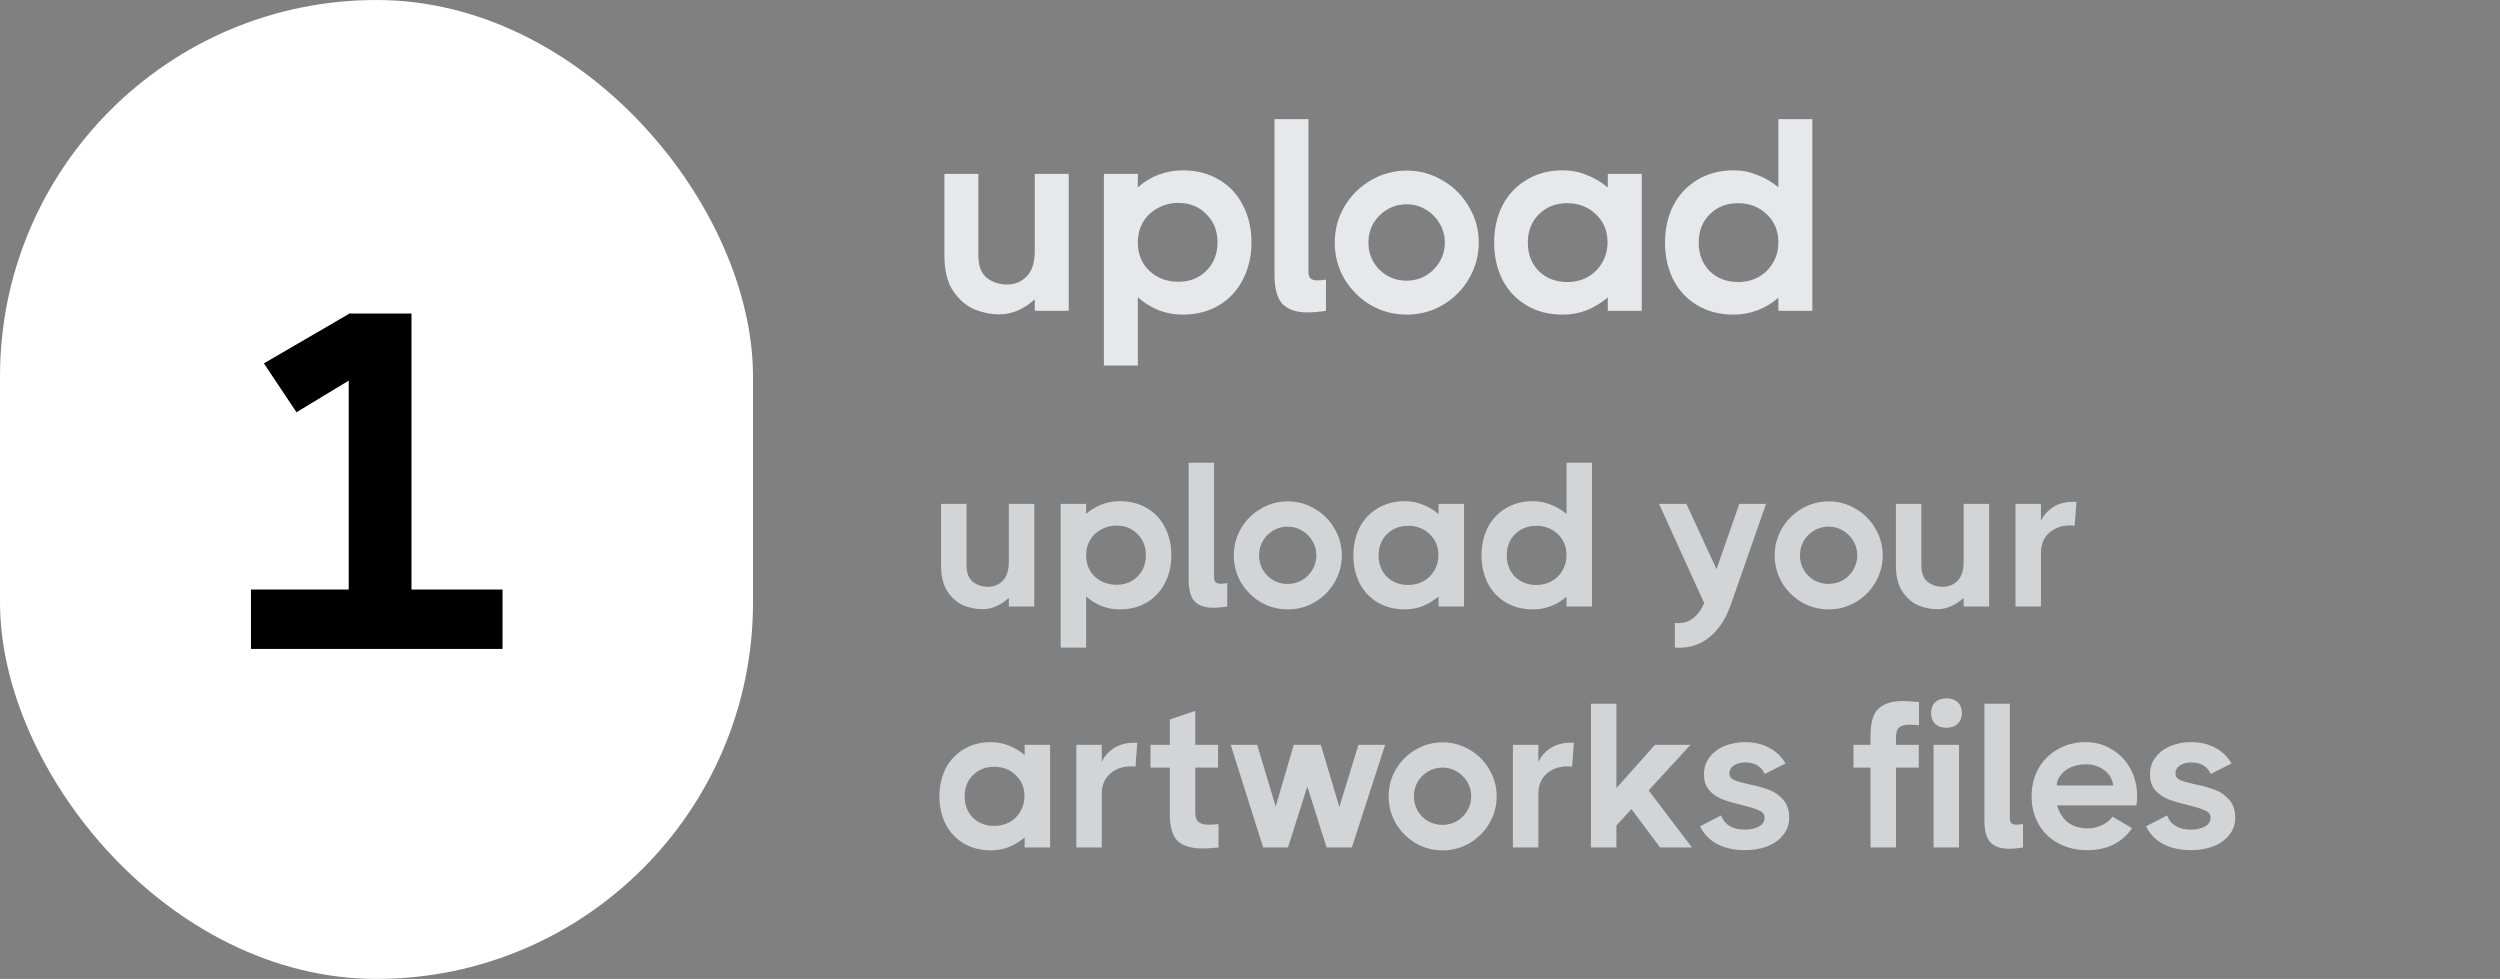 <svg width="166" height="65" viewBox="0 0 166 65" fill="none" xmlns="http://www.w3.org/2000/svg">
<rect x="0" y="0" width="166" height="65" fill="#808080" stroke="none"/>
<path d="M68.709 11.546H70.964V20.636H68.709V19.873C68.382 20.176 68.018 20.418 67.618 20.6C67.218 20.782 66.794 20.873 66.346 20.873C65.812 20.873 65.267 20.764 64.709 20.546C64.164 20.315 63.691 19.909 63.291 19.327C62.903 18.745 62.709 17.964 62.709 16.982V11.546H64.964V16.982C64.964 17.661 65.152 18.151 65.528 18.454C65.915 18.745 66.364 18.891 66.873 18.891C67.382 18.891 67.812 18.715 68.164 18.364C68.528 18 68.709 17.424 68.709 16.636V11.546ZM78.516 11.309C79.437 11.309 80.243 11.515 80.934 11.927C81.637 12.339 82.171 12.909 82.534 13.636C82.91 14.364 83.098 15.182 83.098 16.091C83.098 17 82.91 17.818 82.534 18.546C82.171 19.273 81.637 19.849 80.934 20.273C80.243 20.685 79.437 20.891 78.516 20.891C77.971 20.891 77.444 20.794 76.934 20.6C76.437 20.394 75.977 20.109 75.553 19.745V24.273H73.298V11.546H75.553V12.436C75.965 12.073 76.425 11.794 76.934 11.6C77.444 11.406 77.971 11.309 78.516 11.309ZM78.243 18.709C78.995 18.709 79.613 18.467 80.098 17.982C80.595 17.485 80.844 16.855 80.844 16.091C80.844 15.327 80.595 14.703 80.098 14.218C79.613 13.721 78.995 13.473 78.243 13.473C77.746 13.473 77.292 13.588 76.88 13.818C76.468 14.036 76.141 14.345 75.898 14.745C75.668 15.146 75.553 15.6 75.553 16.109C75.553 16.873 75.807 17.497 76.316 17.982C76.837 18.467 77.48 18.709 78.243 18.709ZM86.881 18.073C86.881 18.267 86.929 18.406 87.026 18.491C87.123 18.576 87.275 18.618 87.481 18.618C87.638 18.618 87.826 18.6 88.044 18.564V20.636C87.596 20.709 87.178 20.745 86.79 20.745C86.087 20.745 85.547 20.564 85.172 20.2C84.808 19.824 84.626 19.164 84.626 18.218V7.909H86.881V18.073ZM93.409 20.891C92.548 20.891 91.748 20.679 91.009 20.255C90.282 19.818 89.7 19.236 89.263 18.509C88.839 17.77 88.627 16.97 88.627 16.109C88.627 15.248 88.839 14.454 89.263 13.727C89.7 12.988 90.282 12.406 91.009 11.982C91.748 11.546 92.548 11.327 93.409 11.327C94.269 11.327 95.063 11.546 95.791 11.982C96.53 12.406 97.112 12.988 97.536 13.727C97.972 14.454 98.191 15.248 98.191 16.109C98.191 16.97 97.972 17.77 97.536 18.509C97.112 19.236 96.53 19.818 95.791 20.255C95.063 20.679 94.269 20.891 93.409 20.891ZM93.391 18.636C93.851 18.636 94.275 18.527 94.663 18.309C95.051 18.079 95.36 17.77 95.591 17.382C95.821 16.994 95.936 16.57 95.936 16.109C95.936 15.649 95.821 15.224 95.591 14.836C95.36 14.448 95.051 14.139 94.663 13.909C94.275 13.679 93.851 13.564 93.391 13.564C92.93 13.564 92.506 13.679 92.118 13.909C91.73 14.139 91.421 14.448 91.191 14.836C90.972 15.224 90.863 15.649 90.863 16.109C90.863 16.57 90.972 16.994 91.191 17.382C91.421 17.77 91.73 18.079 92.118 18.309C92.506 18.527 92.93 18.636 93.391 18.636ZM106.757 11.546H109.012V20.636H106.757V19.745C106.333 20.109 105.866 20.394 105.357 20.6C104.86 20.794 104.333 20.891 103.775 20.891C102.854 20.891 102.048 20.685 101.357 20.273C100.666 19.861 100.133 19.291 99.757 18.564C99.393 17.836 99.212 17.018 99.212 16.109C99.212 15.2 99.393 14.382 99.757 13.655C100.133 12.927 100.666 12.358 101.357 11.945C102.048 11.521 102.854 11.309 103.775 11.309C104.333 11.309 104.86 11.412 105.357 11.618C105.866 11.812 106.333 12.091 106.757 12.454V11.546ZM104.066 18.727C104.563 18.727 105.012 18.618 105.412 18.4C105.824 18.17 106.145 17.855 106.375 17.454C106.618 17.055 106.739 16.6 106.739 16.091C106.739 15.327 106.478 14.703 105.957 14.218C105.448 13.733 104.818 13.491 104.066 13.491C103.302 13.491 102.672 13.739 102.175 14.236C101.69 14.721 101.448 15.345 101.448 16.109C101.448 16.873 101.69 17.503 102.175 18C102.672 18.485 103.302 18.727 104.066 18.727ZM118.085 7.909H120.339V20.636H118.085V19.764C117.673 20.127 117.212 20.406 116.703 20.6C116.194 20.794 115.667 20.891 115.121 20.891C114.2 20.891 113.394 20.685 112.703 20.273C112.012 19.861 111.479 19.291 111.103 18.564C110.739 17.836 110.557 17.018 110.557 16.109C110.557 15.2 110.739 14.382 111.103 13.655C111.479 12.927 112.012 12.358 112.703 11.945C113.394 11.521 114.2 11.309 115.121 11.309C115.667 11.309 116.188 11.412 116.685 11.618C117.194 11.812 117.66 12.085 118.085 12.436V7.909ZM115.412 18.727C115.909 18.727 116.357 18.618 116.757 18.4C117.17 18.17 117.491 17.855 117.721 17.454C117.963 17.055 118.085 16.6 118.085 16.091C118.085 15.327 117.824 14.703 117.303 14.218C116.794 13.733 116.163 13.491 115.412 13.491C114.648 13.491 114.018 13.739 113.521 14.236C113.036 14.721 112.794 15.345 112.794 16.109C112.794 16.873 113.036 17.503 113.521 18C114.018 18.485 114.648 18.727 115.412 18.727Z" fill="#E6E8EB"/>
<path d="M66.987 33.455H68.677V40.273H66.987V39.7C66.741 39.927 66.468 40.109 66.168 40.245C65.868 40.382 65.55 40.45 65.214 40.45C64.814 40.45 64.405 40.368 63.986 40.205C63.578 40.032 63.223 39.727 62.923 39.291C62.632 38.855 62.486 38.268 62.486 37.532V33.455H64.177V37.532C64.177 38.041 64.318 38.409 64.6 38.636C64.891 38.855 65.228 38.964 65.609 38.964C65.991 38.964 66.314 38.832 66.578 38.568C66.85 38.295 66.987 37.864 66.987 37.273V33.455ZM74.342 33.277C75.033 33.277 75.637 33.432 76.155 33.741C76.683 34.05 77.083 34.477 77.355 35.023C77.637 35.568 77.778 36.182 77.778 36.864C77.778 37.545 77.637 38.159 77.355 38.705C77.083 39.25 76.683 39.682 76.155 40C75.637 40.309 75.033 40.464 74.342 40.464C73.933 40.464 73.537 40.391 73.155 40.245C72.783 40.091 72.437 39.877 72.119 39.605V43H70.428V33.455H72.119V34.123C72.428 33.85 72.774 33.641 73.155 33.495C73.537 33.35 73.933 33.277 74.342 33.277ZM74.137 38.827C74.701 38.827 75.165 38.645 75.528 38.282C75.901 37.909 76.087 37.436 76.087 36.864C76.087 36.291 75.901 35.823 75.528 35.459C75.165 35.086 74.701 34.9 74.137 34.9C73.764 34.9 73.424 34.986 73.115 35.159C72.805 35.323 72.56 35.554 72.378 35.855C72.205 36.154 72.119 36.495 72.119 36.877C72.119 37.45 72.31 37.918 72.692 38.282C73.083 38.645 73.564 38.827 74.137 38.827ZM80.615 38.35C80.615 38.495 80.651 38.6 80.724 38.664C80.797 38.727 80.911 38.759 81.065 38.759C81.183 38.759 81.324 38.745 81.488 38.718V40.273C81.151 40.327 80.838 40.355 80.547 40.355C80.02 40.355 79.615 40.218 79.333 39.946C79.061 39.664 78.924 39.168 78.924 38.459V30.727H80.615V38.35ZM85.511 40.464C84.866 40.464 84.266 40.304 83.711 39.986C83.166 39.659 82.729 39.223 82.402 38.677C82.084 38.123 81.925 37.523 81.925 36.877C81.925 36.232 82.084 35.636 82.402 35.091C82.729 34.536 83.166 34.1 83.711 33.782C84.266 33.455 84.866 33.291 85.511 33.291C86.157 33.291 86.752 33.455 87.298 33.782C87.852 34.1 88.288 34.536 88.607 35.091C88.934 35.636 89.098 36.232 89.098 36.877C89.098 37.523 88.934 38.123 88.607 38.677C88.288 39.223 87.852 39.659 87.298 39.986C86.752 40.304 86.157 40.464 85.511 40.464ZM85.498 38.773C85.843 38.773 86.161 38.691 86.452 38.527C86.743 38.355 86.975 38.123 87.148 37.832C87.32 37.541 87.407 37.223 87.407 36.877C87.407 36.532 87.32 36.214 87.148 35.923C86.975 35.632 86.743 35.4 86.452 35.227C86.161 35.054 85.843 34.968 85.498 34.968C85.152 34.968 84.834 35.054 84.543 35.227C84.252 35.4 84.02 35.632 83.848 35.923C83.684 36.214 83.602 36.532 83.602 36.877C83.602 37.223 83.684 37.541 83.848 37.832C84.02 38.123 84.252 38.355 84.543 38.527C84.834 38.691 85.152 38.773 85.498 38.773ZM95.522 33.455H97.213V40.273H95.522V39.605C95.204 39.877 94.854 40.091 94.472 40.245C94.1 40.391 93.704 40.464 93.286 40.464C92.595 40.464 91.99 40.309 91.472 40C90.954 39.691 90.554 39.264 90.272 38.718C90 38.173 89.863 37.559 89.863 36.877C89.863 36.196 90 35.582 90.272 35.036C90.554 34.491 90.954 34.064 91.472 33.755C91.99 33.436 92.595 33.277 93.286 33.277C93.704 33.277 94.1 33.355 94.472 33.509C94.854 33.654 95.204 33.864 95.522 34.136V33.455ZM93.504 38.841C93.877 38.841 94.213 38.759 94.513 38.596C94.822 38.423 95.063 38.186 95.236 37.886C95.418 37.586 95.509 37.245 95.509 36.864C95.509 36.291 95.313 35.823 94.922 35.459C94.54 35.096 94.068 34.914 93.504 34.914C92.931 34.914 92.459 35.1 92.086 35.473C91.722 35.836 91.54 36.304 91.54 36.877C91.54 37.45 91.722 37.923 92.086 38.295C92.459 38.659 92.931 38.841 93.504 38.841ZM104.018 30.727H105.709V40.273H104.018V39.618C103.709 39.891 103.364 40.1 102.982 40.245C102.6 40.391 102.204 40.464 101.795 40.464C101.104 40.464 100.5 40.309 99.982 40C99.464 39.691 99.064 39.264 98.782 38.718C98.509 38.173 98.373 37.559 98.373 36.877C98.373 36.196 98.509 35.582 98.782 35.036C99.064 34.491 99.464 34.064 99.982 33.755C100.5 33.436 101.104 33.277 101.795 33.277C102.204 33.277 102.595 33.355 102.968 33.509C103.35 33.654 103.7 33.859 104.018 34.123V30.727ZM102.014 38.841C102.386 38.841 102.723 38.759 103.023 38.596C103.332 38.423 103.573 38.186 103.745 37.886C103.927 37.586 104.018 37.245 104.018 36.864C104.018 36.291 103.823 35.823 103.432 35.459C103.05 35.096 102.577 34.914 102.014 34.914C101.441 34.914 100.968 35.1 100.595 35.473C100.232 35.836 100.05 36.304 100.05 36.877C100.05 37.45 100.232 37.923 100.595 38.295C100.968 38.659 101.441 38.841 102.014 38.841ZM115.492 33.455H117.265L114.878 40.286C114.524 41.223 114.033 41.923 113.406 42.386C112.787 42.859 112.056 43.064 111.21 43V41.364C111.265 41.373 111.346 41.377 111.456 41.377C112.183 41.377 112.751 40.936 113.16 40.054L110.16 33.455H111.974L113.978 37.791L115.492 33.455ZM121.427 40.464C120.781 40.464 120.181 40.304 119.627 39.986C119.081 39.659 118.645 39.223 118.317 38.677C117.999 38.123 117.84 37.523 117.84 36.877C117.84 36.232 117.999 35.636 118.317 35.091C118.645 34.536 119.081 34.1 119.627 33.782C120.181 33.455 120.781 33.291 121.427 33.291C122.072 33.291 122.667 33.455 123.213 33.782C123.767 34.1 124.204 34.536 124.522 35.091C124.849 35.636 125.013 36.232 125.013 36.877C125.013 37.523 124.849 38.123 124.522 38.677C124.204 39.223 123.767 39.659 123.213 39.986C122.667 40.304 122.072 40.464 121.427 40.464ZM121.413 38.773C121.758 38.773 122.077 38.691 122.367 38.527C122.658 38.355 122.89 38.123 123.063 37.832C123.236 37.541 123.322 37.223 123.322 36.877C123.322 36.532 123.236 36.214 123.063 35.923C122.89 35.632 122.658 35.4 122.367 35.227C122.077 35.054 121.758 34.968 121.413 34.968C121.067 34.968 120.749 35.054 120.458 35.227C120.167 35.4 119.936 35.632 119.763 35.923C119.599 36.214 119.517 36.532 119.517 36.877C119.517 37.223 119.599 37.541 119.763 37.832C119.936 38.123 120.167 38.355 120.458 38.527C120.749 38.691 121.067 38.773 121.413 38.773ZM130.388 33.455H132.079V40.273H130.388V39.7C130.142 39.927 129.869 40.109 129.569 40.245C129.269 40.382 128.951 40.45 128.615 40.45C128.215 40.45 127.806 40.368 127.388 40.205C126.979 40.032 126.624 39.727 126.324 39.291C126.033 38.855 125.888 38.268 125.888 37.532V33.455H127.579V37.532C127.579 38.041 127.719 38.409 128.001 38.636C128.292 38.855 128.629 38.964 129.01 38.964C129.392 38.964 129.715 38.832 129.979 38.568C130.251 38.295 130.388 37.864 130.388 37.273V33.455ZM137.879 33.318L137.756 34.914C137.702 34.895 137.606 34.886 137.47 34.886C136.906 34.886 136.438 35.05 136.066 35.377C135.702 35.705 135.52 36.15 135.52 36.714V40.273H133.829V33.455H135.52V34.6C135.675 34.236 135.938 33.932 136.311 33.686C136.684 33.441 137.134 33.318 137.661 33.318H137.879ZM68.037 49.455H69.728V56.273H68.037V55.605C67.718 55.877 67.368 56.091 66.987 56.245C66.614 56.391 66.218 56.464 65.8 56.464C65.109 56.464 64.505 56.309 63.986 56C63.468 55.691 63.068 55.264 62.786 54.718C62.514 54.173 62.377 53.559 62.377 52.877C62.377 52.196 62.514 51.582 62.786 51.036C63.068 50.491 63.468 50.064 63.986 49.755C64.505 49.436 65.109 49.277 65.8 49.277C66.218 49.277 66.614 49.355 66.987 49.509C67.368 49.654 67.718 49.864 68.037 50.136V49.455ZM66.018 54.841C66.391 54.841 66.728 54.759 67.028 54.596C67.337 54.423 67.578 54.186 67.75 53.886C67.932 53.586 68.023 53.245 68.023 52.864C68.023 52.291 67.828 51.823 67.436 51.459C67.055 51.096 66.582 50.914 66.018 50.914C65.446 50.914 64.973 51.1 64.6 51.473C64.237 51.836 64.055 52.304 64.055 52.877C64.055 53.45 64.237 53.923 64.6 54.295C64.973 54.659 65.446 54.841 66.018 54.841ZM75.517 49.318L75.394 50.914C75.34 50.895 75.244 50.886 75.108 50.886C74.544 50.886 74.076 51.05 73.703 51.377C73.34 51.705 73.158 52.15 73.158 52.714V56.273H71.467V49.455H73.158V50.6C73.312 50.236 73.576 49.932 73.949 49.686C74.321 49.441 74.771 49.318 75.299 49.318H75.517ZM79.366 53.941C79.366 54.25 79.438 54.464 79.584 54.582C79.729 54.7 79.961 54.759 80.279 54.759C80.47 54.759 80.679 54.745 80.907 54.718V56.273C80.479 56.318 80.125 56.341 79.843 56.341C79.116 56.341 78.57 56.177 78.207 55.85C77.852 55.514 77.675 54.914 77.675 54.05V50.968H76.393V49.455H77.675V47.777L79.366 47.205V49.455H80.879V50.968H79.366V53.941ZM88.932 53.586L90.201 49.455H91.973L89.764 56.273H88.087L86.805 52.223L85.523 56.273H83.873L81.719 49.455H83.478L84.705 53.559L85.905 49.455H87.705L88.932 53.586ZM95.792 56.464C95.146 56.464 94.546 56.304 93.992 55.986C93.446 55.659 93.01 55.223 92.683 54.677C92.365 54.123 92.205 53.523 92.205 52.877C92.205 52.232 92.365 51.636 92.683 51.091C93.01 50.536 93.446 50.1 93.992 49.782C94.546 49.455 95.146 49.291 95.792 49.291C96.437 49.291 97.033 49.455 97.578 49.782C98.133 50.1 98.569 50.536 98.887 51.091C99.215 51.636 99.378 52.232 99.378 52.877C99.378 53.523 99.215 54.123 98.887 54.677C98.569 55.223 98.133 55.659 97.578 55.986C97.033 56.304 96.437 56.464 95.792 56.464ZM95.778 54.773C96.124 54.773 96.442 54.691 96.733 54.527C97.024 54.355 97.255 54.123 97.428 53.832C97.601 53.541 97.687 53.223 97.687 52.877C97.687 52.532 97.601 52.214 97.428 51.923C97.255 51.632 97.024 51.4 96.733 51.227C96.442 51.054 96.124 50.968 95.778 50.968C95.433 50.968 95.115 51.054 94.824 51.227C94.533 51.4 94.301 51.632 94.128 51.923C93.965 52.214 93.883 52.532 93.883 52.877C93.883 53.223 93.965 53.541 94.128 53.832C94.301 54.123 94.533 54.355 94.824 54.527C95.115 54.691 95.433 54.773 95.778 54.773ZM104.507 49.318L104.385 50.914C104.33 50.895 104.235 50.886 104.098 50.886C103.535 50.886 103.067 51.05 102.694 51.377C102.33 51.705 102.148 52.15 102.148 52.714V56.273H100.457V49.455H102.148V50.6C102.303 50.236 102.567 49.932 102.939 49.686C103.312 49.441 103.762 49.318 104.289 49.318H104.507ZM112.347 56.273H110.233L108.324 53.723L107.329 54.814V56.273H105.638V46.727H107.329V52.332L109.892 49.455H112.251L109.469 52.482L112.347 56.273ZM114.834 51.364C114.834 51.554 114.939 51.7 115.148 51.8C115.366 51.891 115.707 51.986 116.17 52.086C116.698 52.196 117.139 52.318 117.493 52.455C117.848 52.591 118.152 52.809 118.407 53.109C118.67 53.4 118.802 53.795 118.802 54.295C118.802 54.741 118.666 55.127 118.393 55.455C118.13 55.782 117.775 56.032 117.33 56.205C116.884 56.368 116.398 56.45 115.87 56.45C115.152 56.45 114.534 56.314 114.016 56.041C113.507 55.768 113.13 55.377 112.884 54.868L114.275 54.145C114.52 54.773 115.052 55.086 115.87 55.086C116.225 55.086 116.53 55.018 116.784 54.882C117.039 54.745 117.166 54.55 117.166 54.295C117.166 54.077 117.048 53.918 116.811 53.818C116.584 53.709 116.211 53.591 115.693 53.464C115.157 53.336 114.72 53.209 114.384 53.082C114.048 52.955 113.757 52.759 113.511 52.495C113.266 52.223 113.143 51.864 113.143 51.418C113.143 50.982 113.266 50.605 113.511 50.286C113.757 49.959 114.089 49.709 114.507 49.536C114.925 49.364 115.384 49.277 115.884 49.277C116.475 49.277 117.002 49.4 117.466 49.645C117.939 49.891 118.302 50.241 118.557 50.696L117.18 51.391C116.943 50.882 116.511 50.627 115.884 50.627C115.566 50.627 115.311 50.696 115.12 50.832C114.93 50.959 114.834 51.136 114.834 51.364ZM127.42 48.159C127.193 48.132 126.988 48.118 126.806 48.118C126.488 48.118 126.256 48.177 126.111 48.295C125.965 48.414 125.893 48.632 125.893 48.95V49.455H127.406V50.968H125.893V56.273H124.202V50.968H123.07V49.455H124.202V48.841C124.202 47.977 124.379 47.382 124.733 47.054C125.088 46.718 125.624 46.55 126.343 46.55C126.624 46.55 126.983 46.573 127.42 46.618V48.159ZM129.247 48.323C128.929 48.323 128.679 48.236 128.497 48.064C128.315 47.891 128.224 47.654 128.224 47.355C128.224 47.045 128.315 46.804 128.497 46.632C128.679 46.459 128.929 46.373 129.247 46.373C129.565 46.373 129.815 46.459 129.997 46.632C130.179 46.804 130.27 47.045 130.27 47.355C130.27 47.645 130.174 47.882 129.983 48.064C129.802 48.236 129.556 48.323 129.247 48.323ZM128.388 56.273V49.455H130.079V56.273H128.388ZM133.456 54.35C133.456 54.495 133.492 54.6 133.565 54.664C133.638 54.727 133.751 54.759 133.906 54.759C134.024 54.759 134.165 54.745 134.329 54.718V56.273C133.992 56.327 133.679 56.355 133.388 56.355C132.861 56.355 132.456 56.218 132.174 55.946C131.901 55.664 131.765 55.168 131.765 54.459V46.727H133.456V54.35ZM138.485 49.277C139.14 49.277 139.726 49.441 140.244 49.768C140.772 50.086 141.181 50.518 141.472 51.064C141.763 51.609 141.908 52.214 141.908 52.877C141.908 53.096 141.89 53.295 141.853 53.477H136.59C136.726 53.959 136.967 54.336 137.313 54.609C137.658 54.873 138.099 55.005 138.635 55.005C138.963 55.005 139.276 54.932 139.576 54.786C139.885 54.641 140.117 54.455 140.272 54.227L141.567 54.991C141.249 55.464 140.835 55.827 140.326 56.082C139.826 56.327 139.249 56.45 138.594 56.45C137.867 56.45 137.222 56.295 136.658 55.986C136.094 55.677 135.658 55.25 135.349 54.705C135.049 54.159 134.899 53.545 134.899 52.864C134.899 52.191 135.049 51.582 135.349 51.036C135.658 50.491 136.085 50.064 136.631 49.755C137.176 49.436 137.794 49.277 138.485 49.277ZM140.326 52.154C140.253 51.718 140.049 51.377 139.713 51.132C139.385 50.877 138.972 50.75 138.472 50.75C138.126 50.75 137.808 50.814 137.517 50.941C137.235 51.068 137.008 51.241 136.835 51.459C136.663 51.677 136.572 51.909 136.563 52.154H140.326ZM144.451 51.364C144.451 51.554 144.555 51.7 144.764 51.8C144.982 51.891 145.323 51.986 145.787 52.086C146.314 52.196 146.755 52.318 147.11 52.455C147.464 52.591 147.769 52.809 148.023 53.109C148.287 53.4 148.419 53.795 148.419 54.295C148.419 54.741 148.282 55.127 148.01 55.455C147.746 55.782 147.391 56.032 146.946 56.205C146.501 56.368 146.014 56.45 145.487 56.45C144.769 56.45 144.151 56.314 143.632 56.041C143.123 55.768 142.746 55.377 142.501 54.868L143.891 54.145C144.137 54.773 144.669 55.086 145.487 55.086C145.841 55.086 146.146 55.018 146.401 54.882C146.655 54.745 146.782 54.55 146.782 54.295C146.782 54.077 146.664 53.918 146.428 53.818C146.201 53.709 145.828 53.591 145.31 53.464C144.773 53.336 144.337 53.209 144.001 53.082C143.664 52.955 143.373 52.759 143.128 52.495C142.882 52.223 142.76 51.864 142.76 51.418C142.76 50.982 142.882 50.605 143.128 50.286C143.373 49.959 143.705 49.709 144.123 49.536C144.541 49.364 145.001 49.277 145.501 49.277C146.091 49.277 146.619 49.4 147.082 49.645C147.555 49.891 147.919 50.241 148.173 50.696L146.796 51.391C146.56 50.882 146.128 50.627 145.501 50.627C145.182 50.627 144.928 50.696 144.737 50.832C144.546 50.959 144.451 51.136 144.451 51.364Z" fill="#E6E8EB" fill-opacity="0.8"/>
<rect width="50" height="65" rx="25" fill="white"/>
<path d="M27.323 20.818V39.145H33.368V43.091H16.664V39.145H23.155V25.273L19.686 27.373L17.523 24.127L23.155 20.85V20.818H27.323Z" fill="black"/>
</svg>
